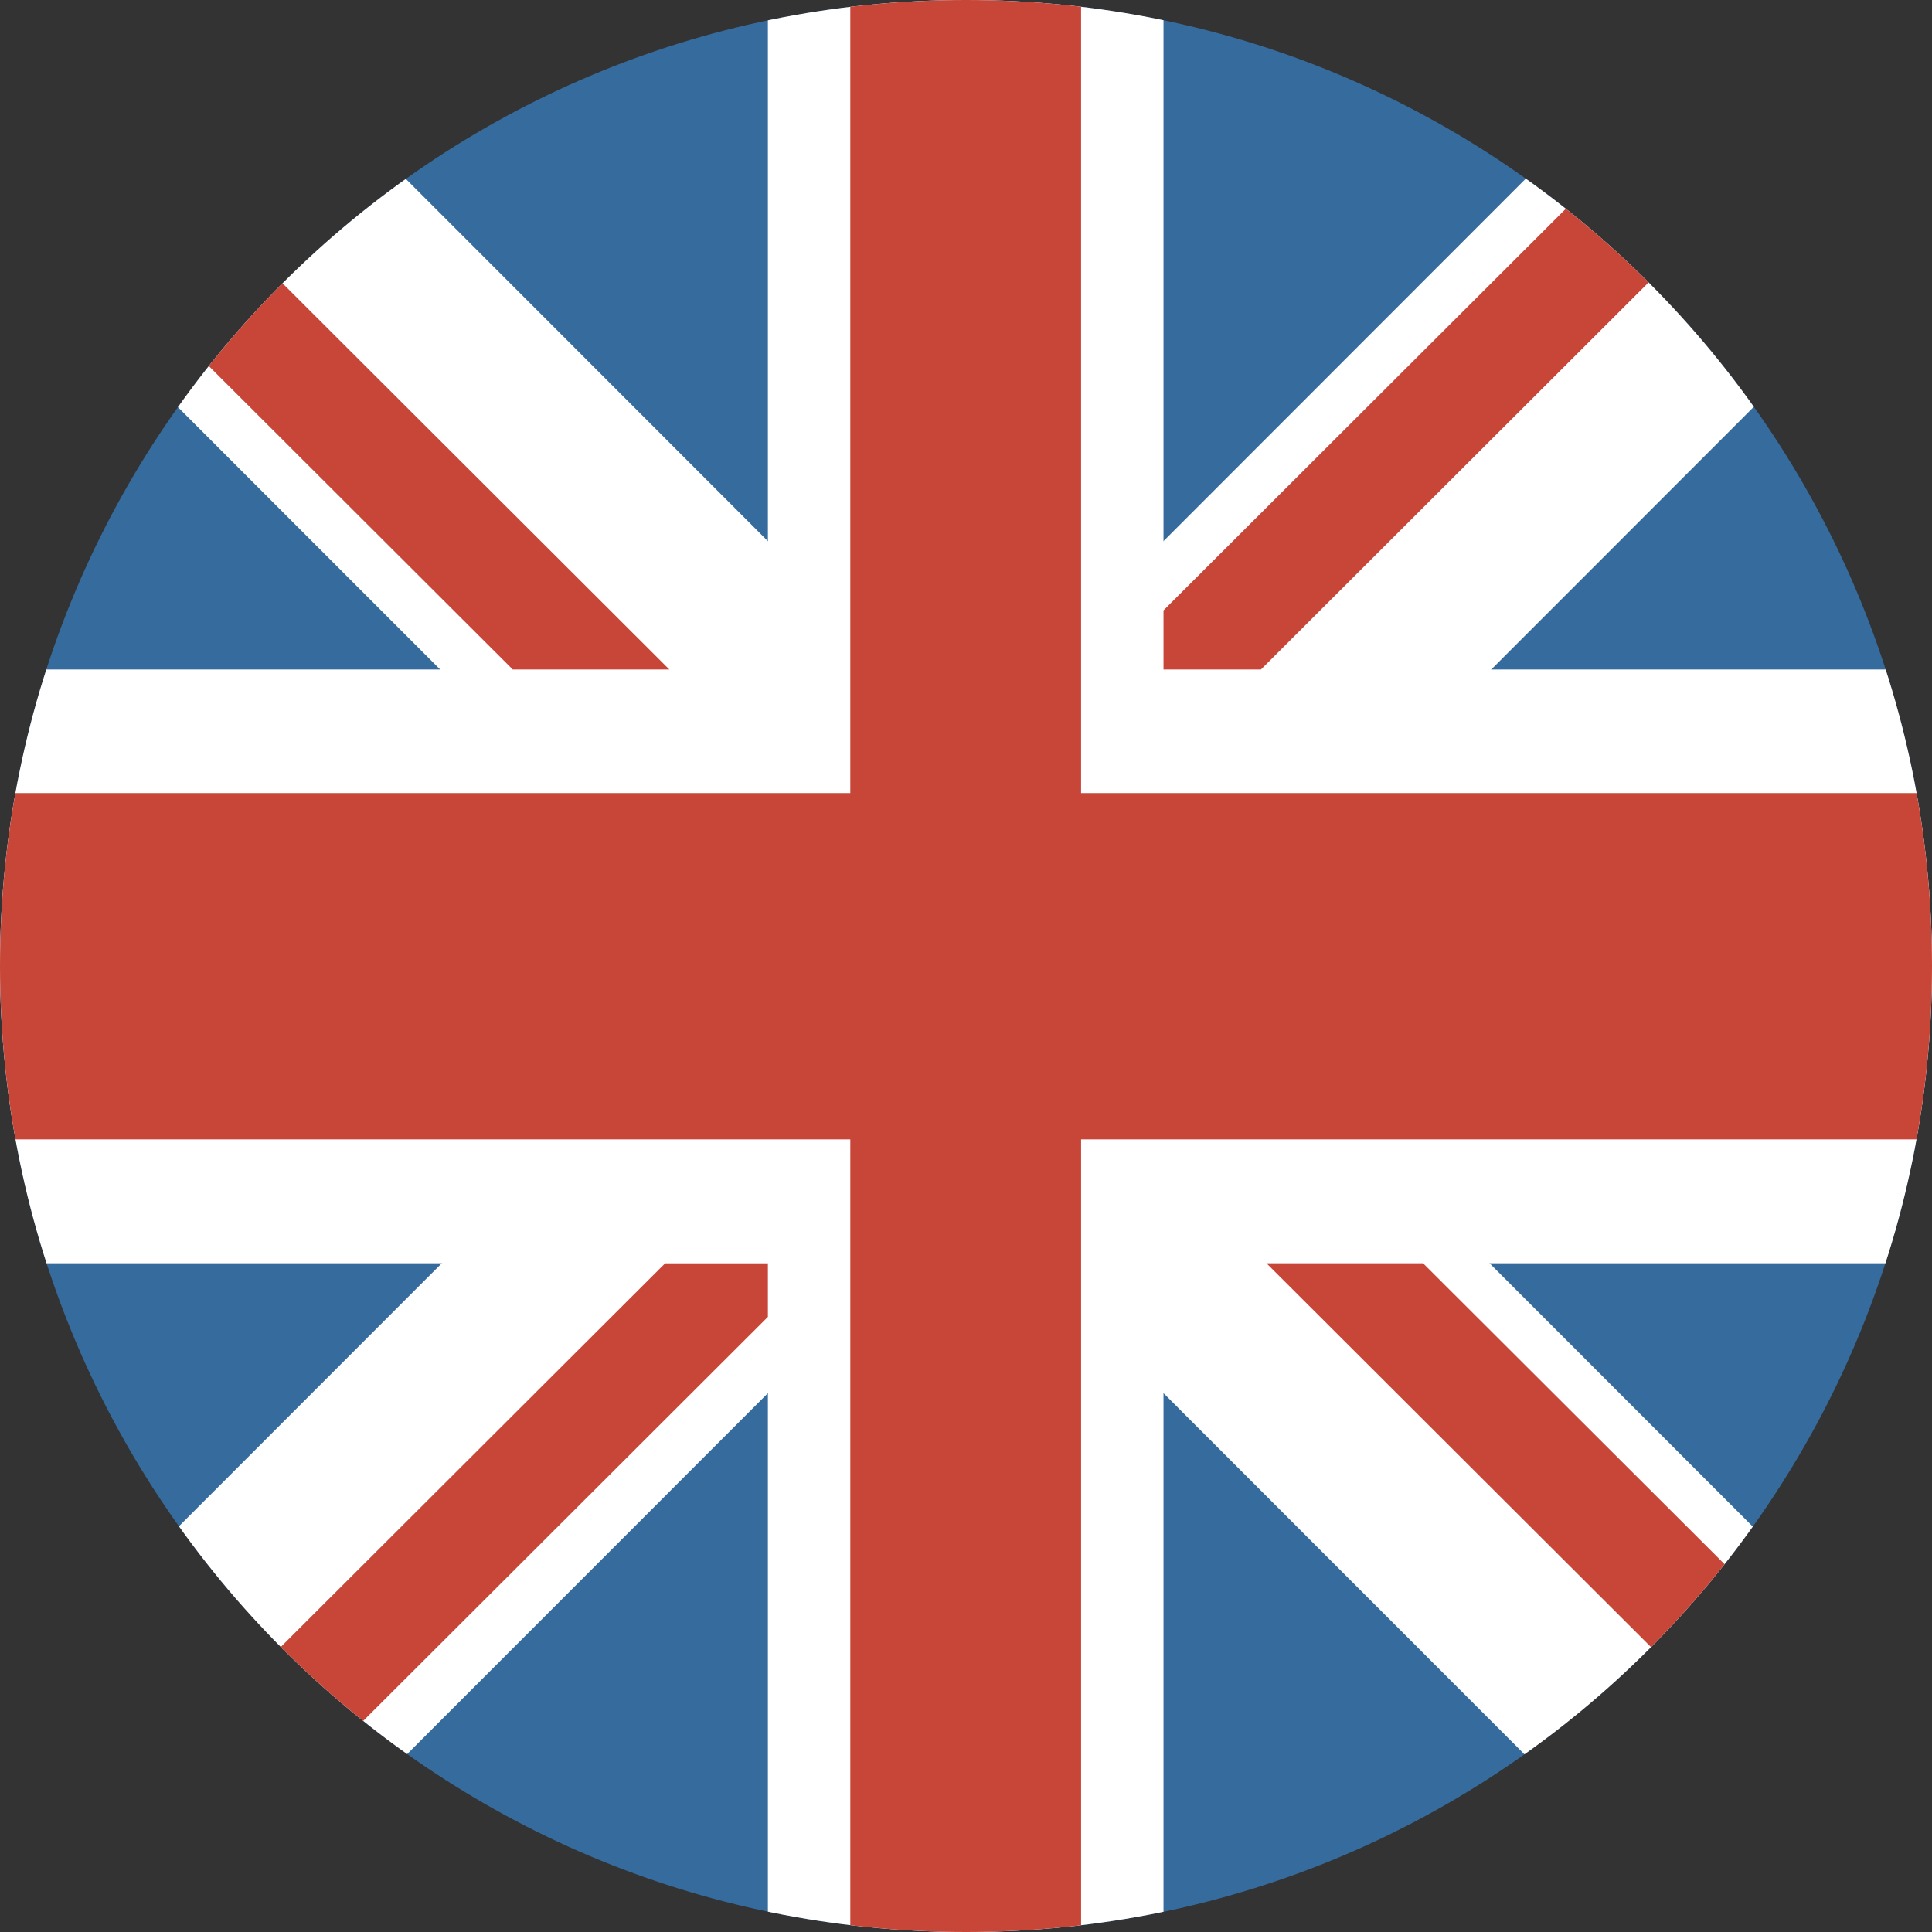 <?xml version="1.0" encoding="UTF-8"?>
<svg id="Layer_1" data-name="Layer 1" xmlns="http://www.w3.org/2000/svg" xmlns:xlink="http://www.w3.org/1999/xlink" viewBox="0 0 512 512">
  <rect x="0" y="0" width="512" height="512" fill="#333333" stroke="none"/>
  <defs>
    <style>
      .cls-1 {
        clip-path: url(#clippath);
      }

      .cls-2 {
        fill: none;
      }

      .cls-2, .cls-3, .cls-4, .cls-5 {
        stroke-width: 0px;
      }

      .cls-3 {
        fill: #356b9d;
      }

      .cls-4 {
        fill: #c74638;
      }

      .cls-5 {
        fill: #fff;
      }
    </style>
    <clipPath id="clippath">
      <path class="cls-2" d="m512,256c.02,141.36-114.58,255.98-255.96,256C114.65,512.02.02,397.44,0,256.08v-.08C-.02,114.64,114.58.02,255.96,0c141.38-.02,256.02,114.56,256.04,255.92v.08Z"/>
    </clipPath>
  </defs>
  <g id="layer1">
    <g class="cls-1">
      <g id="g3055">
        <path id="path18094-0" class="cls-3" d="m-6.17,518.33h524.18V-6.19H-6.17v524.51Z"/>
        <path id="path18096" class="cls-5" d="m518.01,177.42h-209.67V-6.19h-104.84v183.61H-6.17v157.36h209.67v183.55h104.84v-183.55h209.67v-157.36Z"/>
        <path id="path18098-0" class="cls-5" d="m518.01,458.1L53.98-6.19H-6.17v60.75l463.57,463.77h60.61v-60.23Z"/>
        <path id="path18100-9" class="cls-5" d="m-6.17,458.1L457.85-6.19h60.16v60.75L54.44,518.33H-6.17v-60.23Z"/>
        <g>
          <path id="path18102-8" class="cls-4" d="m518.01,210.18h-231.51V-6.19h-61.16v216.37H-6.17v91.77h231.51v216.37h61.16v-216.37h231.51v-91.77Z"/>
          <path id="path18104-9" class="cls-4" d="m518.01,516.84v-41.46l-140.88-140.6h-41.5l182.39,182.06Z"/>
          <path id="path18106-7" class="cls-4" d="m518.01-6.19h-41.44l-168.23,167.95v15.66h25.83L518.01-6.14"/>
          <path id="path18108-4" class="cls-4" d="m176.28,334.78L-6.17,516.89v1.45h40.04l169.63-169.35v-14.2h-27.22"/>
          <path id="path18110-6" class="cls-4" d="m-6.17-5.83v41.43l142.05,141.82h41.5L-6.17-5.83Z"/>
        </g>
      </g>
    </g>
  </g>
</svg>